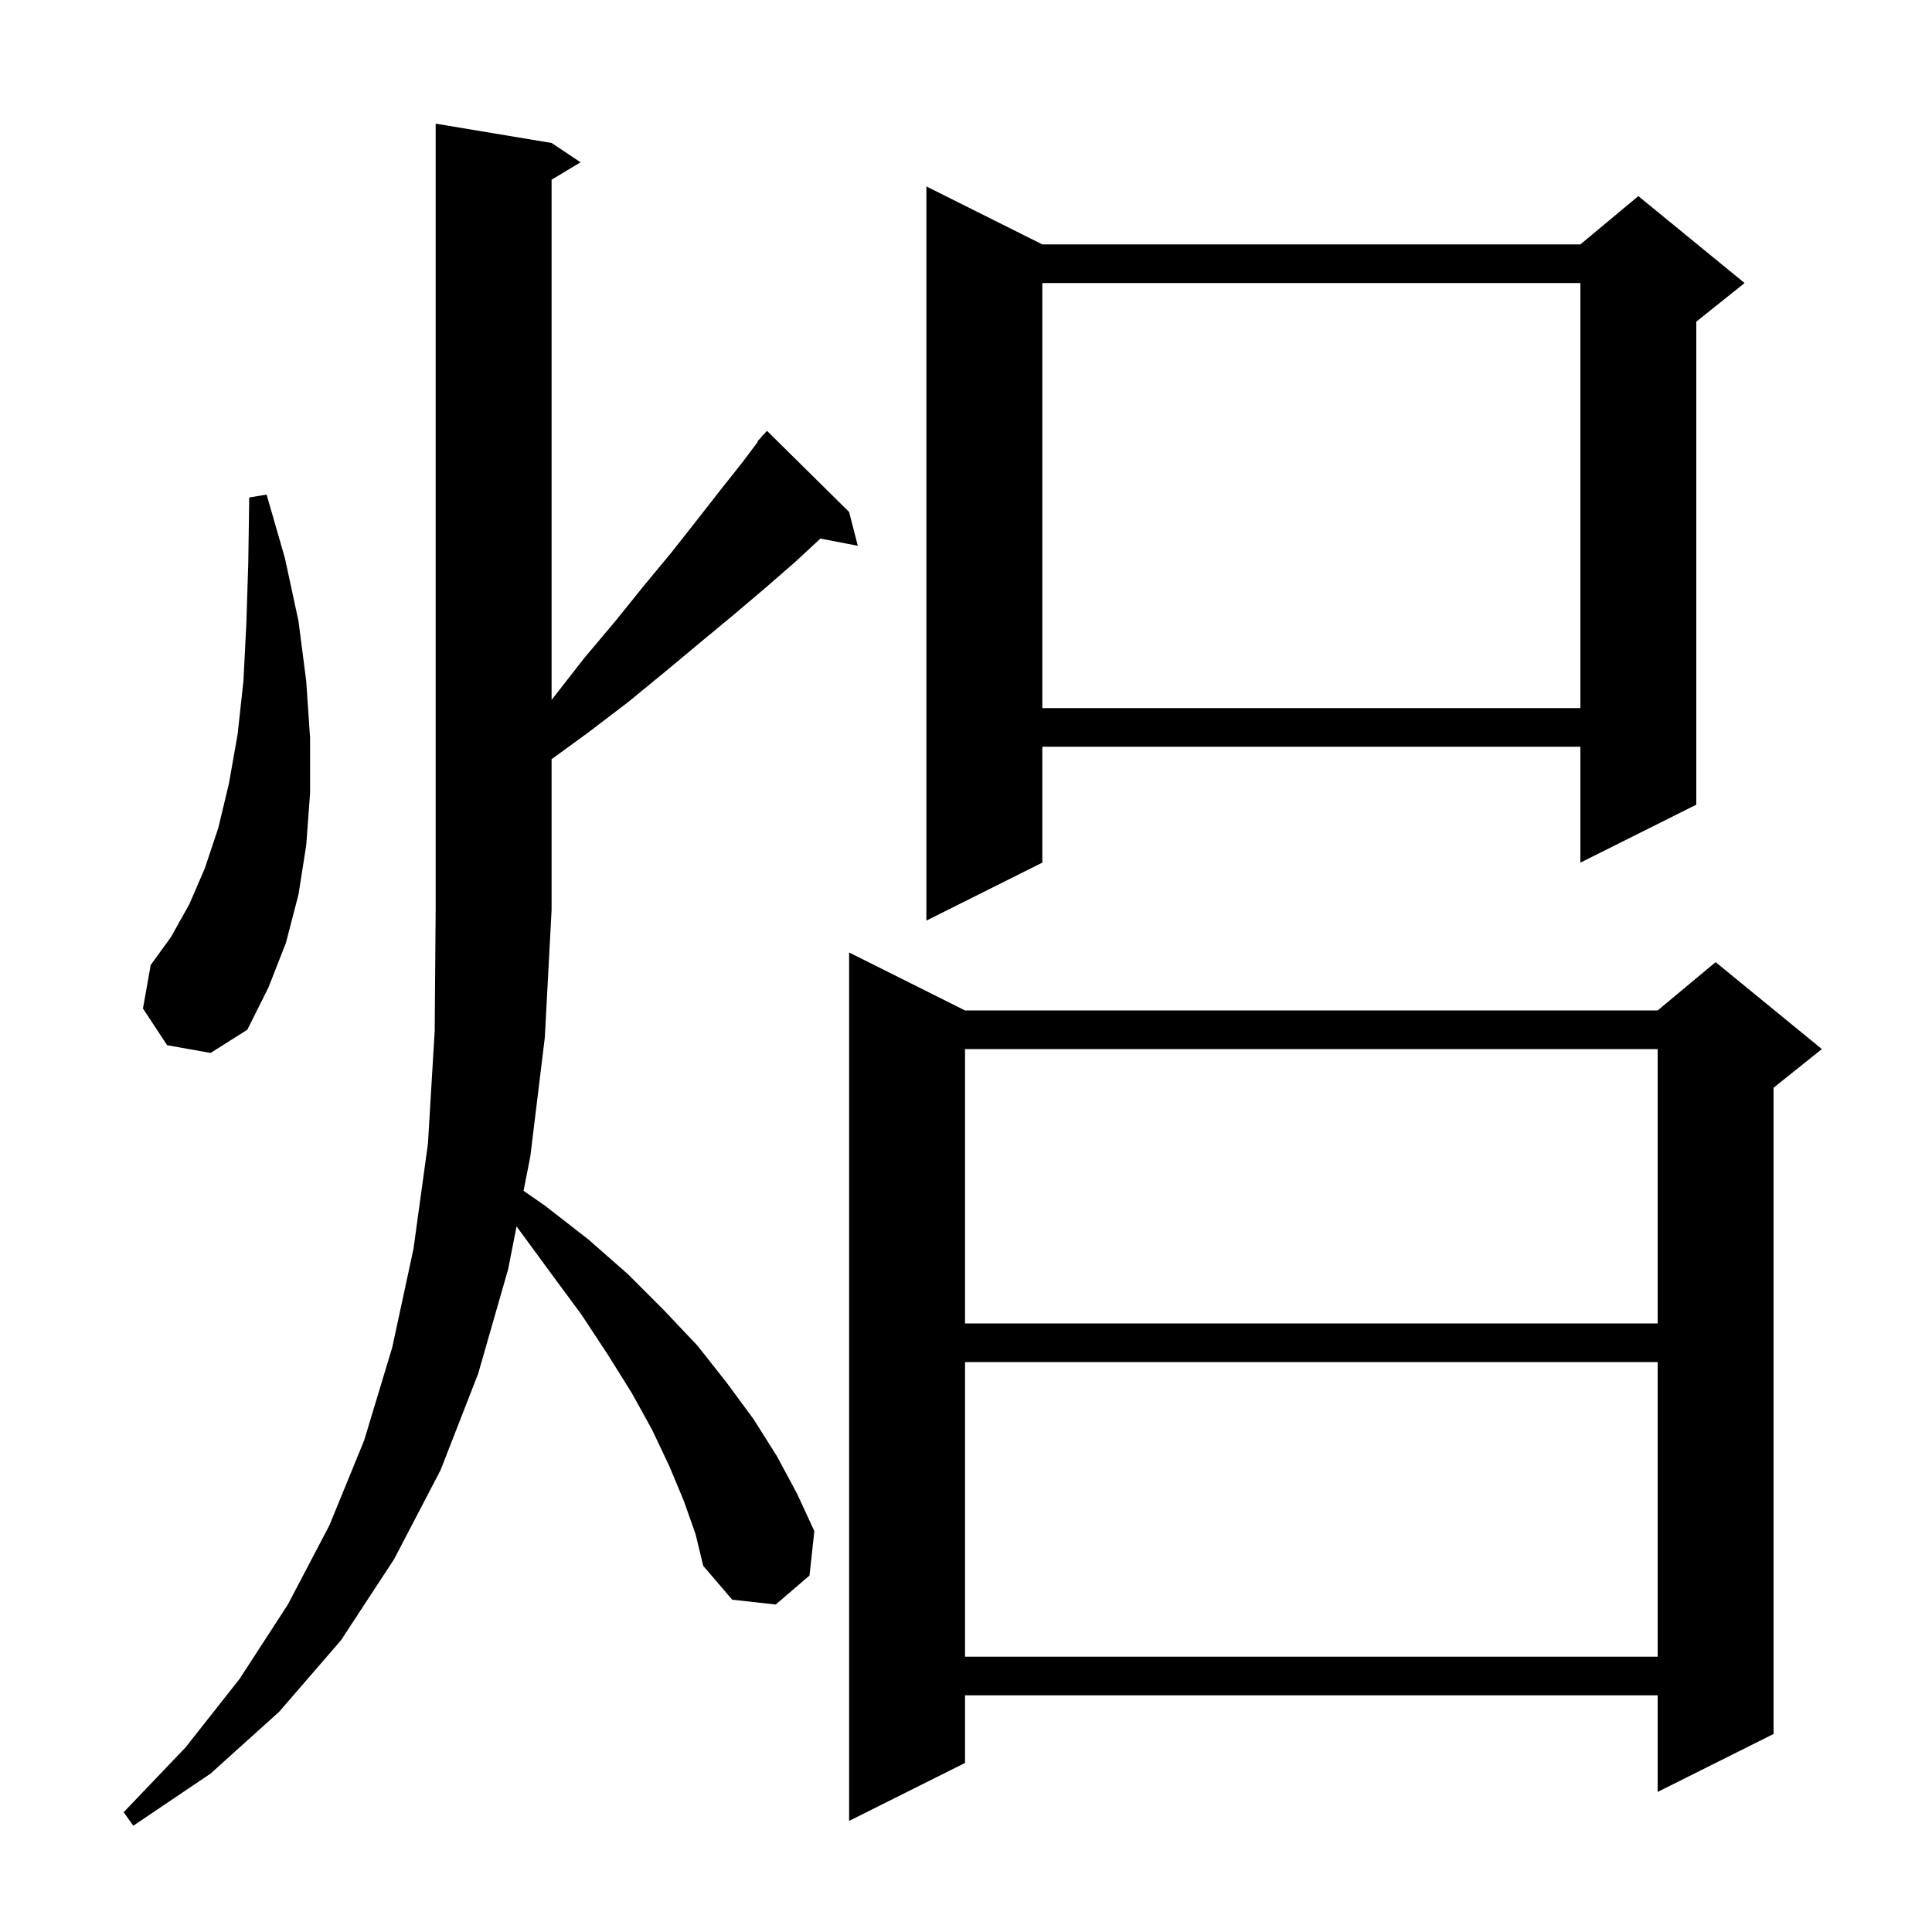 <svg xmlns="http://www.w3.org/2000/svg" xmlns:xlink="http://www.w3.org/1999/xlink" version="1.1" baseProfile="full" viewBox="0 0 200 200" width="200" height="200">
<g fill="black">
<path d="M 70.8 155.4 L 69.3 151.8 L 67.5 148.0 L 65.4 144.2 L 62.9 140.2 L 60.2 136.1 L 57.1 131.9 L 53.8 127.4 L 53.473 126.961 L 52.6 131.4 L 49.5 142.2 L 45.6 152.2 L 40.8 161.4 L 35.3 169.8 L 28.9 177.2 L 21.8 183.6 L 13.8 189.0 L 12.8 187.6 L 19.2 180.9 L 24.8 173.8 L 29.8 166.1 L 34.1 157.9 L 37.7 149.1 L 40.6 139.5 L 42.8 129.3 L 44.3 118.4 L 45.0 106.7 L 45.1 94.2 L 45.1 12.8 L 57.1 14.8 L 60.1 16.8 L 57.1 18.6 L 57.1 72.453 L 57.3 72.2 L 60.5 68.1 L 63.7 64.3 L 66.6 60.7 L 69.5 57.2 L 72.1 53.9 L 74.6 50.7 L 76.9 47.8 L 78.448 45.737 L 78.4 45.7 L 78.829 45.229 L 79.0 45.0 L 79.02 45.018 L 79.4 44.6 L 87.9 53.0 L 88.8 56.5 L 84.928 55.753 L 82.4 58.1 L 79.3 60.8 L 76.0 63.6 L 72.5 66.5 L 68.9 69.5 L 65.0 72.7 L 60.8 75.9 L 57.1 78.591 L 57.1 94.2 L 56.4 107.4 L 54.9 119.7 L 54.198 123.272 L 56.4 124.8 L 60.9 128.3 L 65.0 131.9 L 68.7 135.6 L 72.2 139.3 L 75.2 143.1 L 78.0 146.9 L 80.4 150.7 L 82.5 154.6 L 84.3 158.5 L 83.8 163.1 L 80.3 166.1 L 75.8 165.6 L 72.8 162.1 L 72.0 158.8 Z M 99.9 104.6 L 171.6 104.6 L 177.6 99.6 L 188.6 108.6 L 183.6 112.6 L 183.6 179.5 L 171.6 185.5 L 171.6 175.5 L 99.9 175.5 L 99.9 182.5 L 87.9 188.5 L 87.9 98.6 Z M 99.9 141.0 L 99.9 171.5 L 171.6 171.5 L 171.6 141.0 Z M 99.9 108.6 L 99.9 137.0 L 171.6 137.0 L 171.6 108.6 Z M 17.3 108.2 L 14.8 104.4 L 15.6 99.9 L 17.7 97.0 L 19.6 93.6 L 21.2 89.9 L 22.6 85.7 L 23.7 81.1 L 24.6 76.0 L 25.2 70.5 L 25.5 64.6 L 25.7 58.3 L 25.8 51.5 L 27.6 51.2 L 29.5 57.8 L 30.9 64.3 L 31.7 70.5 L 32.1 76.4 L 32.1 82.1 L 31.7 87.5 L 30.9 92.6 L 29.6 97.6 L 27.8 102.2 L 25.6 106.6 L 21.8 109.0 Z M 107.9 25.3 L 163.6 25.3 L 169.6 20.3 L 180.6 29.3 L 175.6 33.3 L 175.6 83.3 L 163.6 89.3 L 163.6 77.3 L 107.9 77.3 L 107.9 89.3 L 95.9 95.3 L 95.9 19.3 Z M 107.9 29.3 L 107.9 73.3 L 163.6 73.3 L 163.6 29.3 Z " />
</g>
</svg>
